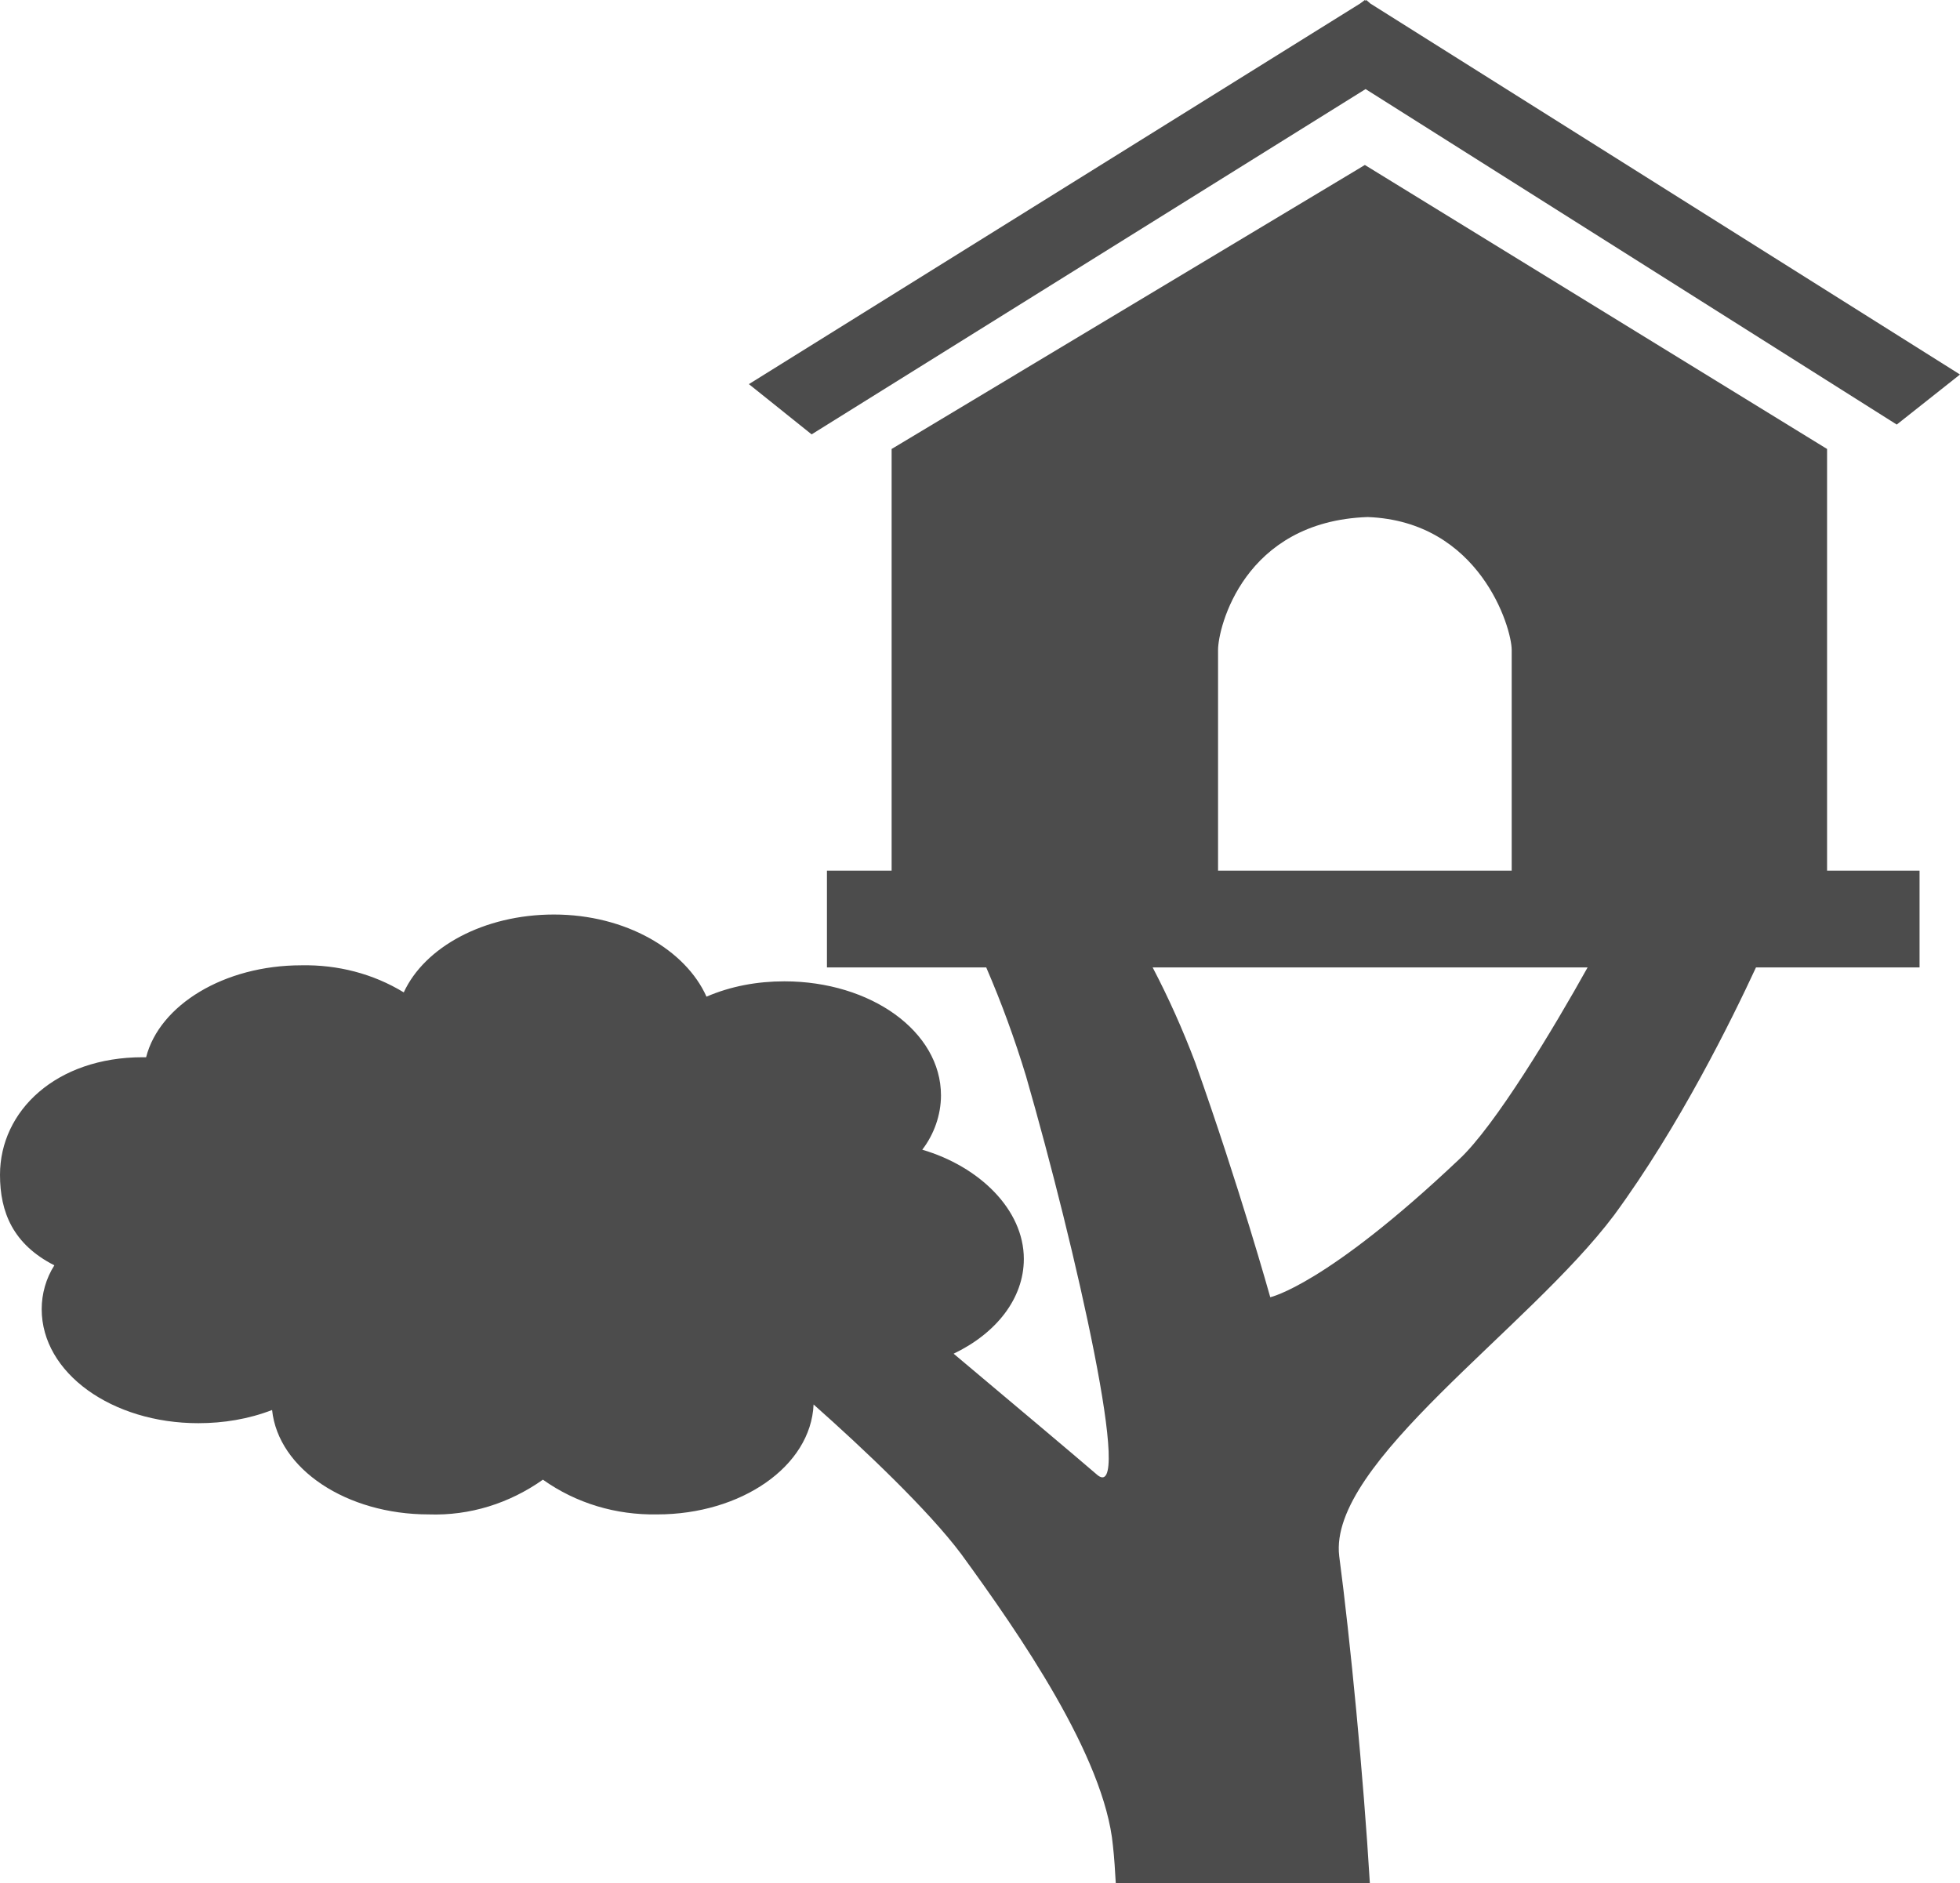<?xml version="1.0" encoding="UTF-8"?>
<svg xmlns="http://www.w3.org/2000/svg" xmlns:xlink="http://www.w3.org/1999/xlink" width="11" height="10.57" viewBox="0 0 11 10.57" version="1.1">
<g id="surface1">
<path style=" stroke:none;fill-rule:nonzero;fill:rgb(30%,30%,30%);fill-opacity:1;" d="M 7.691 0.02 L 7.668 0 L 7.664 0.004 L 7.66 0 L 7.633 0.02 L 4.203 2.156 L 4.555 2.438 L 7.664 0.5 L 10.645 2.383 L 11 2.102 Z M 7.691 0.02 "/>
<path style=" stroke:none;fill-rule:nonzero;fill:rgb(30%,30%,30%);fill-opacity:1;" d="M 9.059 6.82 C 9.426 6.32 9.719 5.723 9.855 5.43 L 10.773 5.43 L 10.773 4.887 L 10.254 4.887 L 10.254 2.52 L 7.66 0.926 L 5.004 2.52 L 5.004 4.887 L 4.641 4.887 L 4.641 5.43 L 5.535 5.43 C 5.621 5.629 5.695 5.832 5.758 6.039 C 6.035 7 6.371 8.477 6.152 8.273 C 6.035 8.172 5.672 7.867 5.352 7.598 C 5.59 7.484 5.746 7.289 5.746 7.066 C 5.746 6.789 5.496 6.547 5.176 6.453 C 5.242 6.367 5.281 6.258 5.281 6.148 C 5.281 5.789 4.887 5.508 4.402 5.508 C 4.25 5.508 4.102 5.535 3.965 5.594 C 3.848 5.332 3.512 5.133 3.109 5.133 C 2.715 5.133 2.383 5.316 2.266 5.57 C 2.094 5.465 1.895 5.414 1.691 5.418 C 1.258 5.418 0.895 5.641 0.82 5.934 L 0.801 5.934 C 0.316 5.934 0 6.234 0 6.594 C 0 6.805 0.074 6.984 0.305 7.102 C 0.258 7.176 0.234 7.262 0.234 7.348 C 0.234 7.707 0.629 7.988 1.113 7.988 C 1.254 7.988 1.395 7.965 1.527 7.914 C 1.562 8.246 1.945 8.5 2.406 8.5 C 2.637 8.508 2.859 8.438 3.047 8.305 C 3.234 8.438 3.457 8.504 3.688 8.5 C 4.16 8.5 4.551 8.23 4.566 7.883 C 4.848 8.133 5.211 8.477 5.395 8.723 C 5.719 9.168 6.199 9.859 6.246 10.359 C 6.254 10.43 6.258 10.5 6.262 10.57 L 7.688 10.57 C 7.652 9.969 7.578 9.203 7.516 8.734 C 7.453 8.211 8.578 7.461 9.059 6.82 Z M 6.836 3.648 C 6.836 3.523 6.98 2.926 7.676 2.902 C 8.305 2.926 8.484 3.523 8.484 3.648 L 8.484 4.887 L 6.836 4.887 Z M 7.129 7.281 C 7.129 7.281 6.957 6.664 6.707 5.961 C 6.637 5.777 6.559 5.602 6.469 5.43 L 8.91 5.43 C 8.723 5.766 8.391 6.32 8.188 6.508 C 7.441 7.215 7.129 7.281 7.129 7.281 Z M 7.129 7.281 "/>
</g>
</svg>
